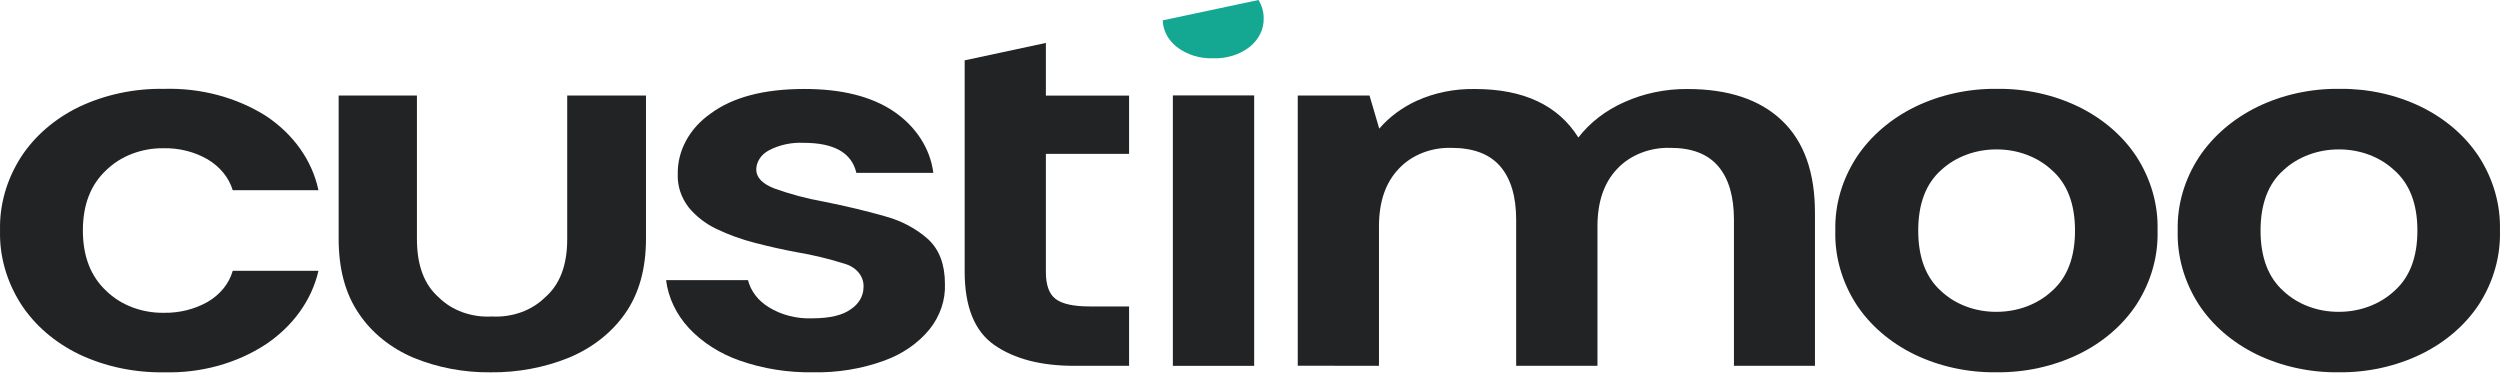 <svg width="200" height="30" viewBox="0 0 200 30" fill="none" xmlns="http://www.w3.org/2000/svg">
<path d="M13.133 29.784C10.757 29.824 8.41 29.327 6.328 28.343C4.379 27.398 2.772 26.01 1.682 24.332C0.53 22.53 -0.049 20.499 0.003 18.443C-0.049 16.389 0.53 14.36 1.682 12.559C2.772 10.881 4.379 9.494 6.328 8.549C8.41 7.564 10.757 7.067 13.133 7.108C16.047 7.026 18.909 7.785 21.26 9.264C23.478 10.73 24.98 12.851 25.475 15.216H18.619C18.315 14.215 17.605 13.341 16.615 12.751C15.575 12.146 14.34 11.833 13.083 11.858C12.22 11.849 11.364 12 10.575 12.301C9.785 12.602 9.081 13.045 8.511 13.602C7.257 14.764 6.63 16.376 6.63 18.438C6.63 20.501 7.257 22.115 8.511 23.28C9.081 23.836 9.785 24.28 10.575 24.581C11.364 24.882 12.22 25.033 13.083 25.024C14.337 25.048 15.569 24.743 16.615 24.15C17.618 23.563 18.332 22.678 18.619 21.666H25.475C24.942 24 23.446 26.089 21.26 27.55C18.931 29.075 16.061 29.863 13.133 29.784Z" fill="#212325"/>
<path d="M65.067 29.784C63.05 29.819 61.047 29.501 59.179 28.847C57.591 28.292 56.193 27.399 55.116 26.253C54.096 25.146 53.461 23.814 53.286 22.411H59.84C60.058 23.28 60.644 24.048 61.485 24.567C62.494 25.196 63.721 25.513 64.966 25.466C66.388 25.466 67.429 25.218 68.089 24.721C68.392 24.519 68.638 24.262 68.809 23.967C68.981 23.673 69.073 23.35 69.08 23.021C69.115 22.616 68.995 22.212 68.739 21.87C68.482 21.529 68.103 21.268 67.658 21.128C66.371 20.715 65.045 20.393 63.696 20.168C62.614 19.966 61.513 19.719 60.394 19.428C59.326 19.154 58.296 18.782 57.321 18.318C56.431 17.889 55.666 17.293 55.082 16.575C54.487 15.793 54.186 14.872 54.22 13.938C54.202 13.009 54.43 12.088 54.888 11.246C55.346 10.404 56.021 9.662 56.862 9.077C58.634 7.77 61.131 7.117 64.351 7.117C67.336 7.117 69.714 7.713 71.487 8.904C72.372 9.501 73.11 10.245 73.656 11.09C74.202 11.936 74.545 12.866 74.666 13.827H68.509C68.136 12.226 66.731 11.426 64.295 11.426C63.311 11.379 62.334 11.591 61.496 12.036C61.196 12.198 60.947 12.423 60.773 12.688C60.599 12.954 60.505 13.253 60.5 13.558C60.5 14.197 60.987 14.706 61.972 15.086C63.236 15.539 64.548 15.888 65.89 16.128C67.651 16.48 69.268 16.866 70.742 17.286C72.087 17.639 73.304 18.285 74.274 19.159C75.153 19.99 75.595 21.172 75.595 22.713C75.644 24 75.217 25.266 74.375 26.33C73.461 27.453 72.193 28.33 70.72 28.857C68.933 29.506 67.007 29.822 65.067 29.784Z" fill="#212325"/>
<path d="M103.82 29.259V7.645H109.562L110.34 10.291C111.136 9.364 112.163 8.601 113.346 8.058C114.777 7.413 116.375 7.091 117.991 7.121C121.887 7.121 124.646 8.415 126.269 11.002C127.193 9.802 128.461 8.826 129.952 8.168C131.504 7.468 133.235 7.108 134.989 7.121C138.272 7.121 140.796 7.963 142.561 9.648C144.326 11.332 145.205 13.802 145.197 17.059V29.264H138.716V17.583C138.716 15.724 138.302 14.297 137.468 13.312C136.634 12.328 135.364 11.828 133.634 11.828C132.827 11.805 132.024 11.942 131.289 12.23C130.554 12.517 129.906 12.947 129.397 13.485C128.33 14.59 127.797 16.13 127.797 18.106V29.264H121.293V17.583C121.293 15.724 120.868 14.297 120.023 13.312C119.178 12.328 117.874 11.828 116.105 11.828C115.305 11.808 114.511 11.947 113.785 12.234C113.058 12.522 112.419 12.95 111.918 13.485C110.851 14.59 110.318 16.13 110.318 18.106V29.264L103.82 29.259Z" fill="#212325"/>
<path d="M159.704 29.783C157.402 29.811 155.133 29.314 153.128 28.342C151.195 27.395 149.597 26.015 148.505 24.35C147.347 22.543 146.767 20.504 146.826 18.442C146.776 16.378 147.372 14.34 148.55 12.539C149.658 10.877 151.264 9.499 153.201 8.548C155.205 7.576 157.475 7.079 159.777 7.107C162.063 7.082 164.315 7.58 166.303 8.548C168.236 9.495 169.834 10.874 170.926 12.539C172.084 14.345 172.663 16.382 172.605 18.442C172.664 20.504 172.084 22.543 170.926 24.35C169.829 26.019 168.223 27.399 166.281 28.342C164.275 29.312 162.006 29.809 159.704 29.783ZM159.704 24.946C160.533 24.949 161.354 24.805 162.114 24.524C162.875 24.242 163.56 23.828 164.126 23.308C165.376 22.219 166.001 20.599 166.001 18.447C166.001 16.3 165.374 14.677 164.126 13.591C163.568 13.075 162.891 12.663 162.139 12.381C161.387 12.099 160.575 11.953 159.755 11.953C158.922 11.946 158.097 12.088 157.331 12.37C156.566 12.652 155.878 13.068 155.311 13.591C154.074 14.677 153.458 16.3 153.458 18.447C153.458 20.594 154.074 22.218 155.311 23.308C155.87 23.828 156.55 24.243 157.306 24.525C158.063 24.807 158.879 24.95 159.704 24.946Z" fill="#212325"/>
<path d="M187.095 29.783C184.791 29.811 182.52 29.314 180.513 28.342C178.582 27.394 176.987 26.015 175.896 24.35C174.738 22.543 174.158 20.505 174.217 18.442C174.165 16.378 174.76 14.339 175.941 12.539C177.049 10.877 178.655 9.499 180.592 8.548C182.596 7.575 184.866 7.078 187.168 7.107C189.454 7.083 191.706 7.58 193.694 8.548C195.627 9.495 197.225 10.874 198.317 12.539C199.475 14.345 200.054 16.382 199.996 18.442C200.055 20.505 199.475 22.543 198.317 24.35C197.217 26.018 195.609 27.398 193.666 28.342C191.662 29.311 189.395 29.808 187.095 29.783ZM187.095 24.946C187.923 24.949 188.743 24.805 189.503 24.523C190.262 24.241 190.946 23.827 191.511 23.308C192.765 22.219 193.392 20.599 193.392 18.447C193.392 16.3 192.765 14.677 191.511 13.591C190.954 13.075 190.279 12.663 189.528 12.381C188.776 12.099 187.966 11.954 187.146 11.953C186.313 11.946 185.488 12.088 184.722 12.37C183.957 12.652 183.269 13.068 182.702 13.591C181.465 14.677 180.844 16.3 180.844 18.447C180.844 20.594 181.465 22.218 182.702 23.308C183.261 23.828 183.941 24.243 184.697 24.525C185.454 24.807 186.271 24.95 187.095 24.946Z" fill="#212325"/>
<path d="M39.248 29.786C37.119 29.809 35.013 29.411 33.092 28.623C31.256 27.846 29.732 26.617 28.715 25.093C27.629 23.513 27.092 21.519 27.092 19.098V7.643H33.355V19.137C33.355 21.225 33.939 22.778 35.106 23.796C35.63 24.316 36.288 24.724 37.027 24.988C37.766 25.252 38.567 25.366 39.366 25.319C40.16 25.361 40.955 25.246 41.689 24.982C42.422 24.718 43.075 24.312 43.597 23.796C44.783 22.778 45.377 21.225 45.377 19.137V7.643H51.679V19.098C51.679 21.5 51.119 23.513 50 25.093C48.931 26.623 47.362 27.85 45.489 28.623C43.538 29.41 41.404 29.808 39.248 29.786Z" fill="#212325"/>
<path d="M100.333 7.633H93.829V29.267H100.333V7.633Z" fill="#212325"/>
<path d="M93.018 1.628C93.029 2.028 93.134 2.423 93.327 2.787C93.519 3.152 93.794 3.48 94.137 3.751C94.932 4.372 95.979 4.699 97.053 4.664C98.129 4.7 99.177 4.372 99.975 3.751C100.342 3.457 100.631 3.098 100.824 2.7C101.017 2.301 101.109 1.872 101.094 1.441C101.095 0.939 100.953 0.444 100.68 0L93.018 1.628Z" fill="#14A892"/>
<path d="M83.671 3.434L77.173 4.827V21.724C77.173 24.546 77.968 26.507 79.557 27.608C81.147 28.71 83.264 29.262 85.909 29.266H90.326V24.515H87.18C85.893 24.515 84.986 24.318 84.46 23.924C83.934 23.535 83.671 22.815 83.671 21.768V12.31H90.326V7.646H83.671V3.434Z" fill="#212325"/>
</svg>
